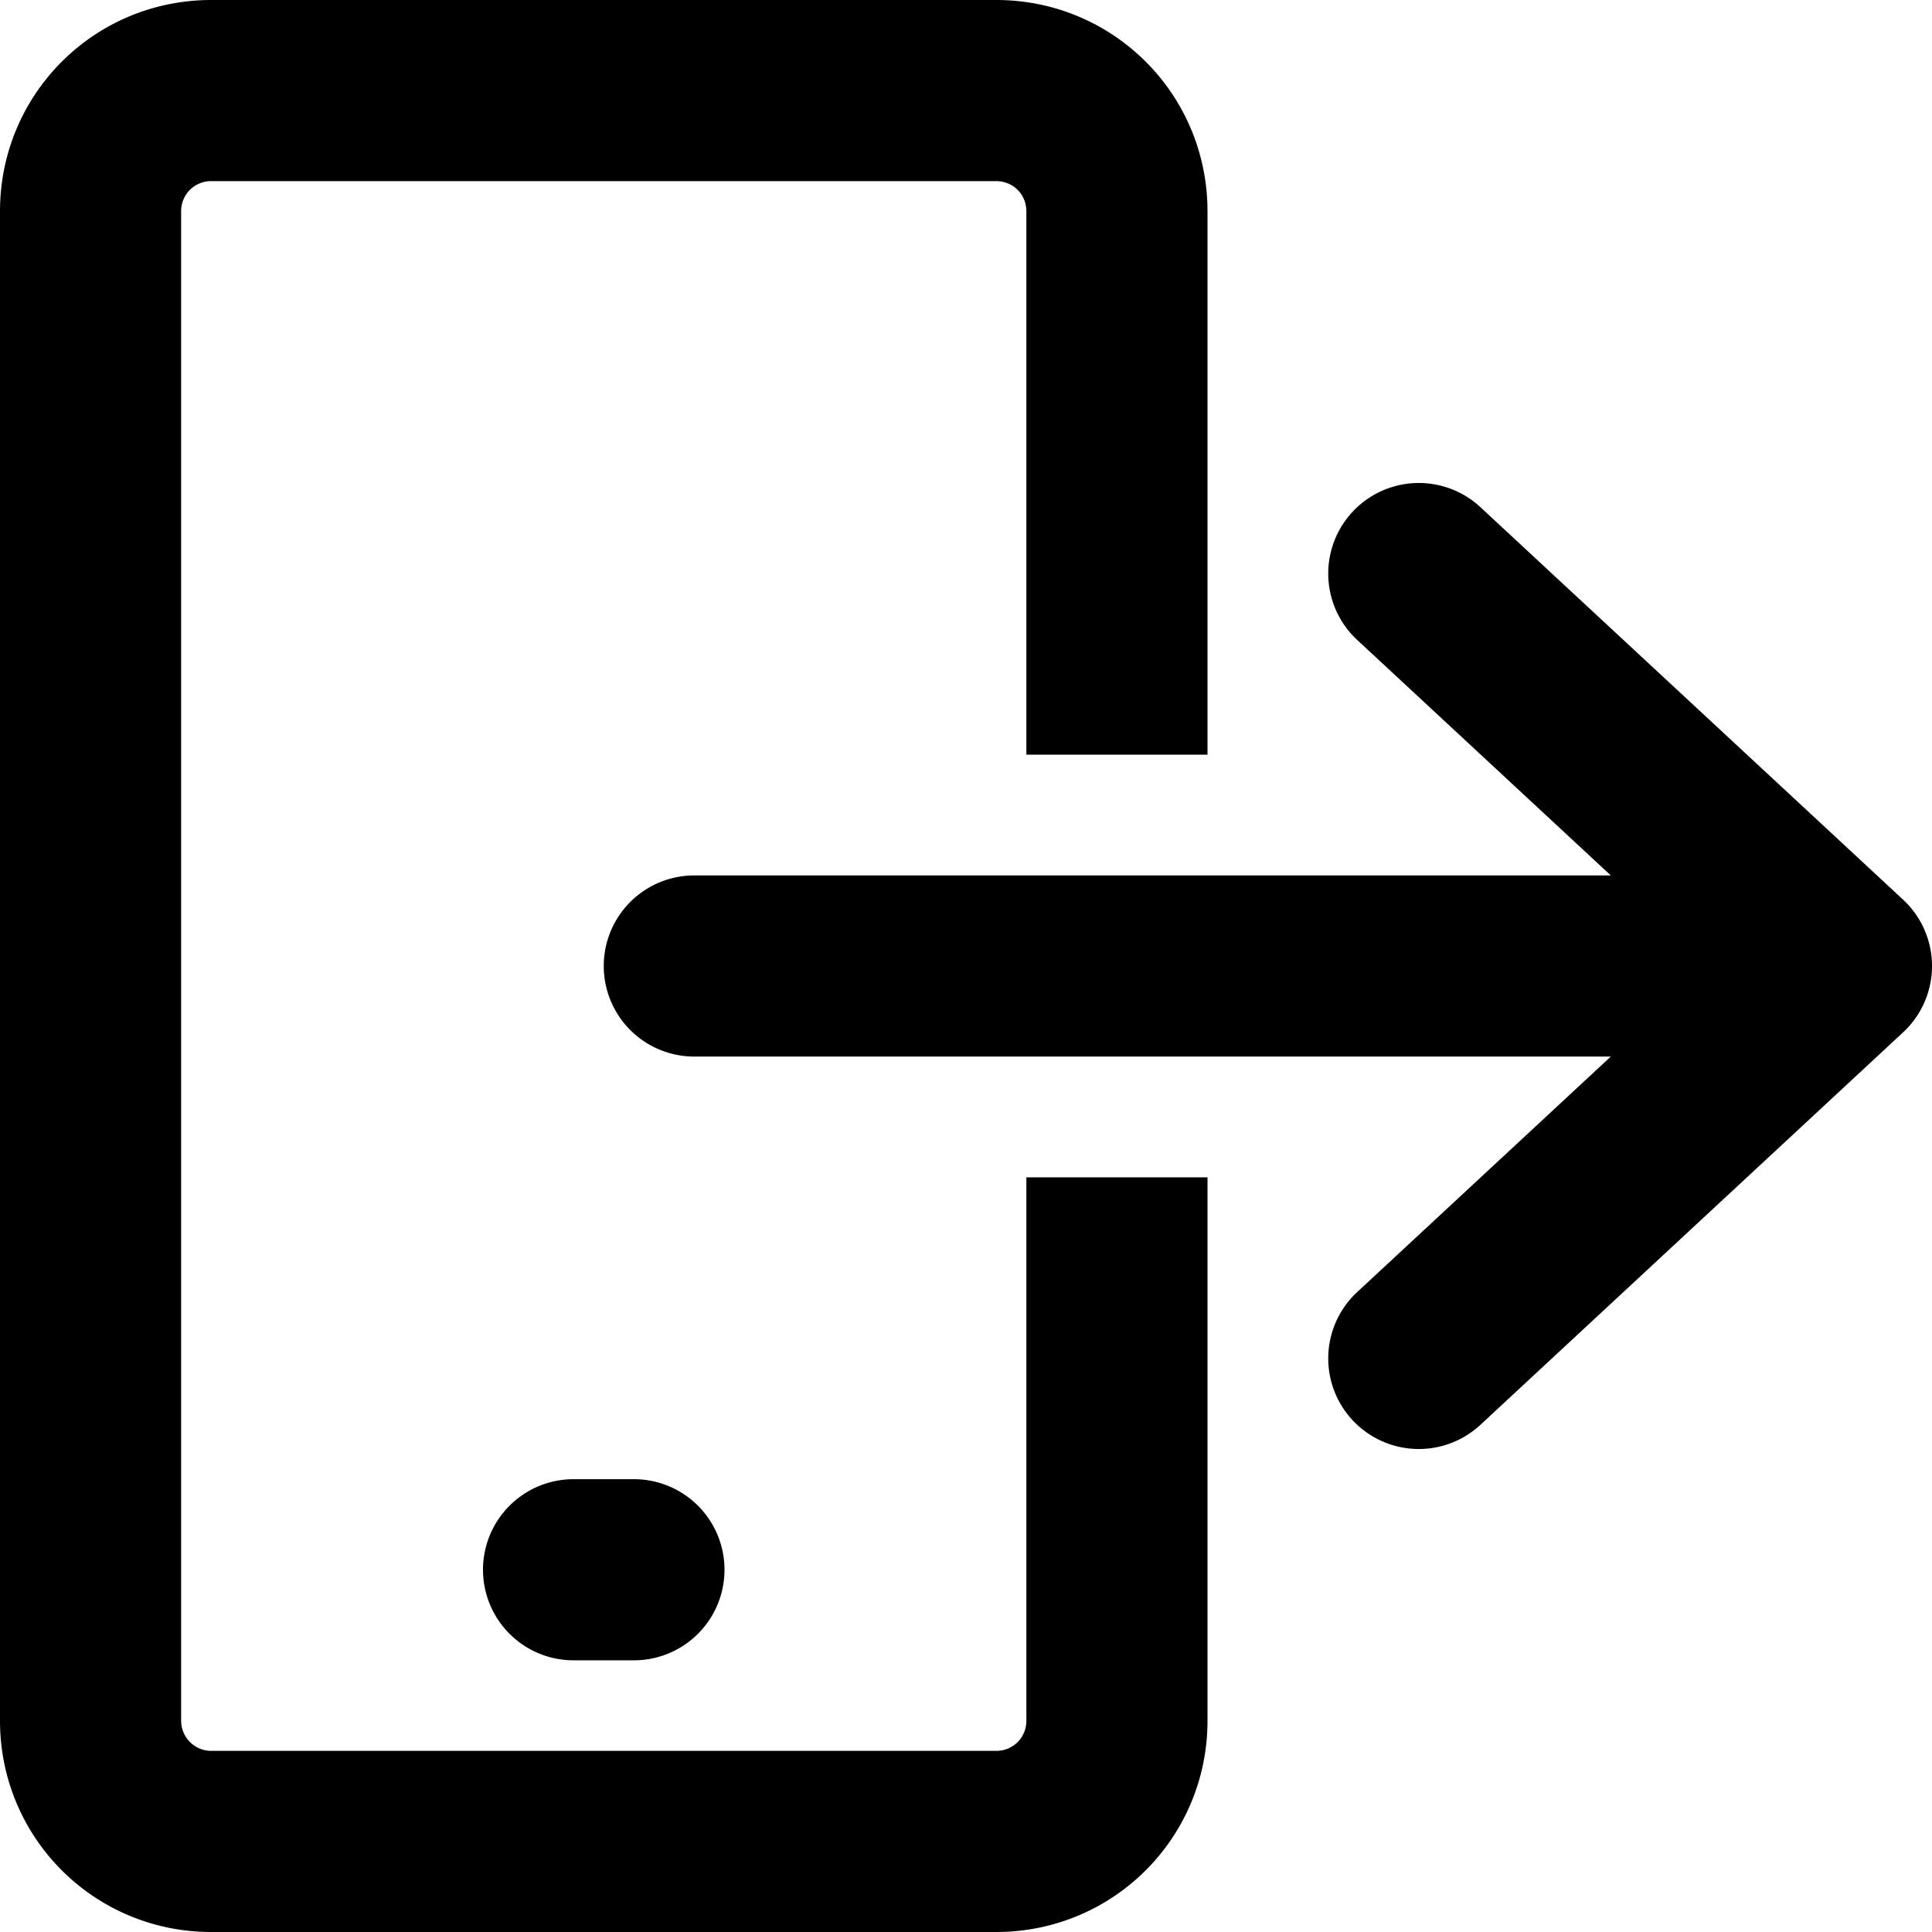 <svg xmlns="http://www.w3.org/2000/svg" width="16" height="16" fill="currentColor" class="vi" viewBox="0 0 16 16"><path d="M1.75 0C.78 0 0 .78 0 1.75v12.5C0 15.22.78 16 1.75 16h6.5c.97 0 1.75-.78 1.75-1.75v-4.5H8.5v4.5c0 .14-.11.25-.25.25h-6.5a.25.25 0 0 1-.25-.25V1.75c0-.14.11-.25.25-.25h6.5c.14 0 .25.11.25.25v4.5H10v-4.5C10 .78 9.22 0 8.25 0h-6.5Z"/><path d="M4.75 12.25a.75.75 0 0 0 0 1.5h.5a.75.75 0 0 0 0-1.5h-.5Zm6.49-1.55a.75.75 0 1 0 1.02 1.1l3.5-3.25a.75.75 0 0 0 0-1.1l-3.5-3.25a.75.75 0 1 0-1.02 1.1l2.1 1.95H5.75a.75.75 0 0 0 0 1.5h7.59l-2.1 1.95Z"/></svg>